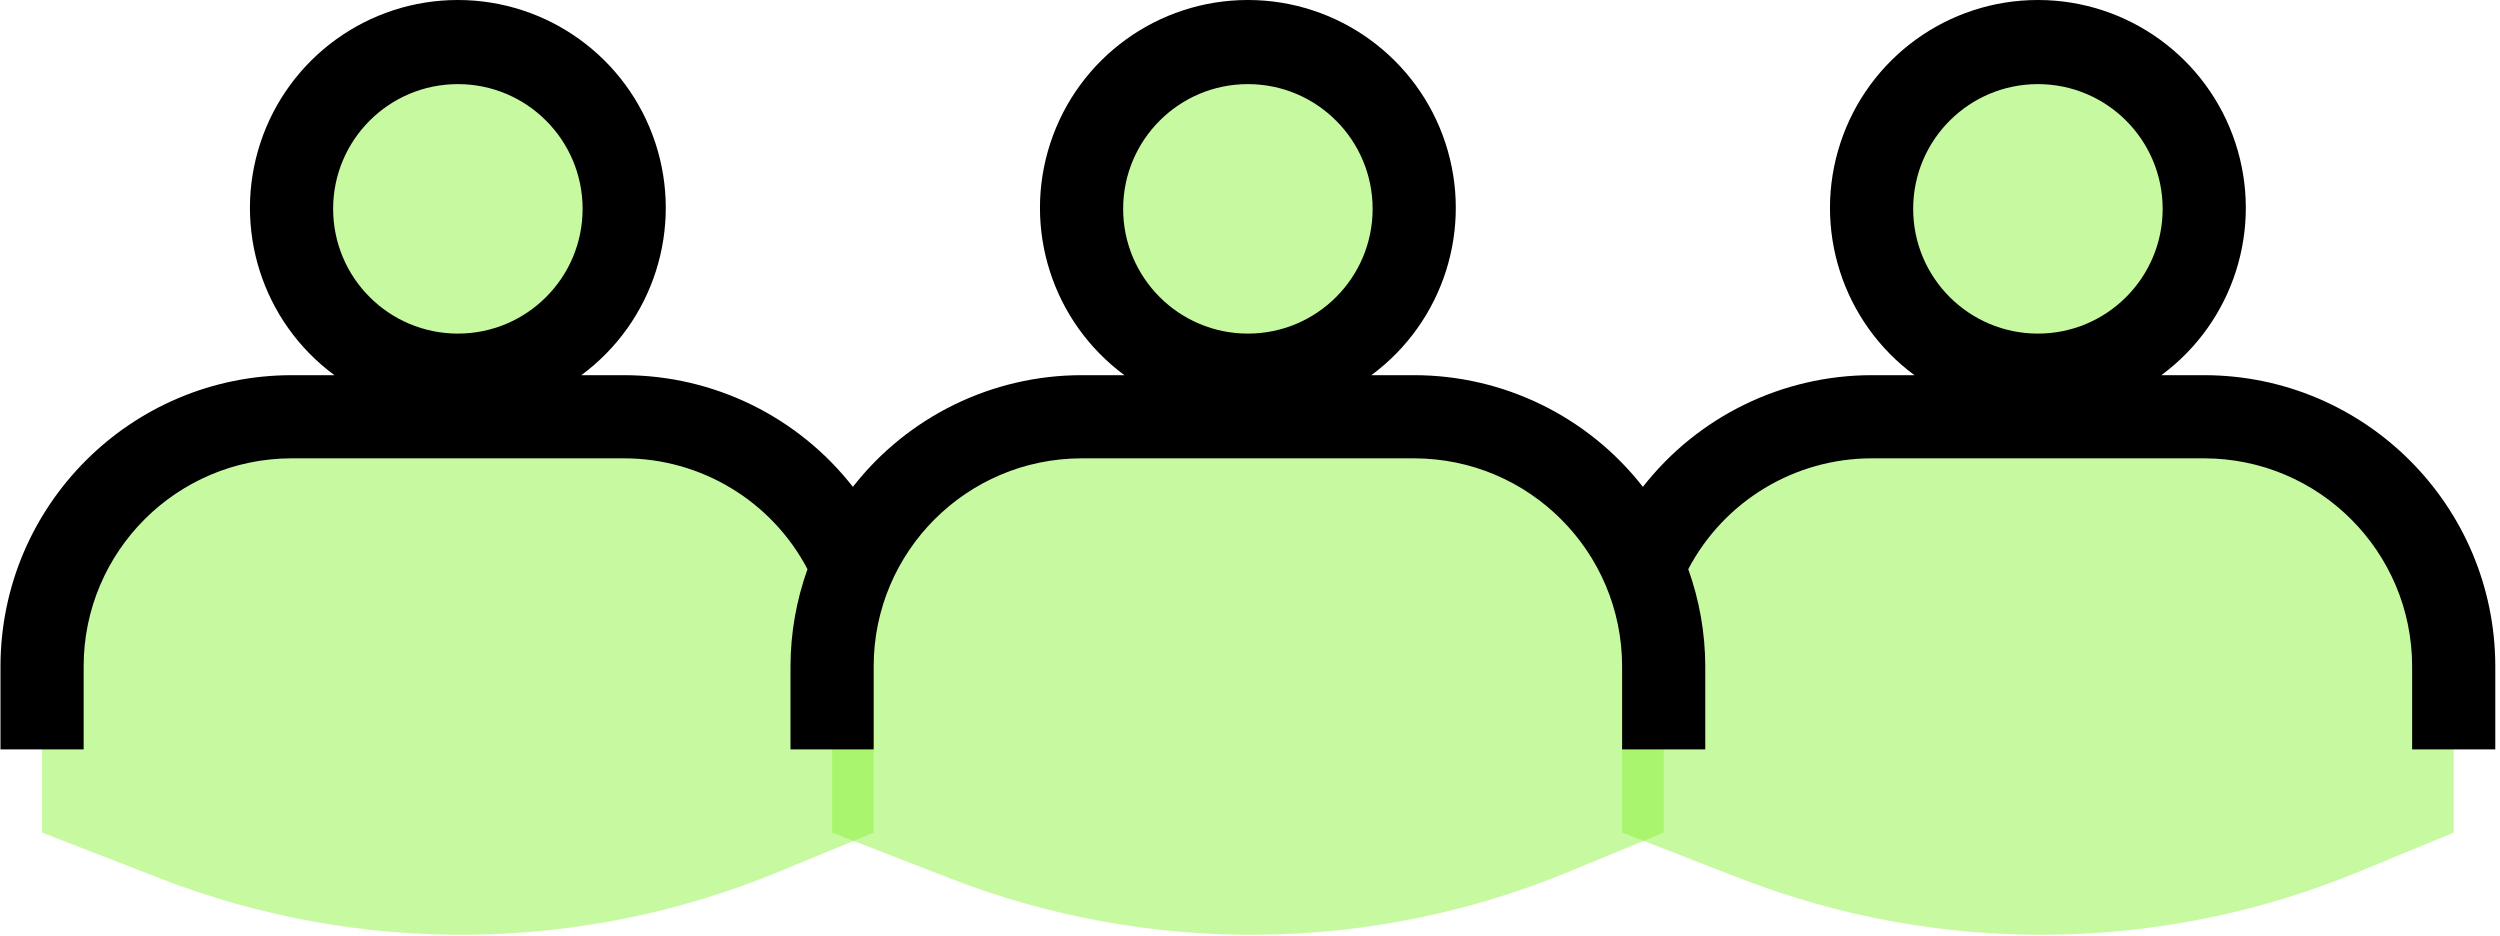 <?xml version="1.0" encoding="UTF-8"?>
<svg width="481px" height="180px" viewBox="0 0 481 180" version="1.1" xmlns="http://www.w3.org/2000/svg" xmlns:xlink="http://www.w3.org/1999/xlink">
    <!-- Generator: Sketch 57 (83077) - https://sketch.com -->
    <title>green guys</title>
    <desc>Created with Sketch.</desc>
    <g id="Page-1" stroke="none" stroke-width="1" fill="none" fill-rule="evenodd">
        <g id="job-page" transform="translate(-4592, -1140)">
            <g id="job-folder" transform="translate(2399, 928)">
                <g id="green-guys">
                    <g transform="translate(2193, 212)">
                        <g id="choose">
                            <g fill-rule="nonzero">
                                <path d="M168.094,128.184 C168.094,101.676 146.602,80.184 120.094,80.184 L56.094,80.184 C29.582,80.184 8.094,101.676 8.094,128.184 L8.094,160.184 L30.758,168.984 C69.082,183.879 111.676,183.449 149.691,167.777 L168.094,160.184 L168.094,128.184 Z" id="Path" fill-opacity="0.472" fill="#88F236"></path>
                                <path d="M120.094,40.184 C120.094,57.859 105.766,72.184 88.094,72.184 C70.418,72.184 56.094,57.859 56.094,40.184 C56.094,22.512 70.418,8.184 88.094,8.184 C105.766,8.184 120.094,22.512 120.094,40.184 Z" id="Path" fill-opacity="0.472" fill="#88F236"></path>
                                <path d="M472.094,128.184 C472.094,101.676 450.602,80.184 424.094,80.184 L360.094,80.184 C333.582,80.184 312.094,101.676 312.094,128.184 L312.094,160.184 L334.758,168.984 C373.082,183.879 415.676,183.449 453.691,167.777 L472.094,160.184 L472.094,128.184 Z" id="Path" fill-opacity="0.472" fill="#88F236"></path>
                                <path d="M424.094,40.184 C424.094,57.859 409.766,72.184 392.094,72.184 C374.418,72.184 360.094,57.859 360.094,40.184 C360.094,22.512 374.418,8.184 392.094,8.184 C409.766,8.184 424.094,22.512 424.094,40.184 Z" id="Path" fill-opacity="0.472" fill="#88F236"></path>
                                <path d="M320.094,128.184 C320.094,101.676 298.602,80.184 272.094,80.184 L208.094,80.184 C181.582,80.184 160.094,101.676 160.094,128.184 L160.094,160.184 L182.758,168.984 C221.082,183.879 263.676,183.449 301.691,167.777 L320.094,160.184 L320.094,128.184 Z" id="Path" fill-opacity="0.472" fill="#88F236"></path>
                                <path d="M272.094,40.184 C272.094,57.859 257.766,72.184 240.094,72.184 C222.418,72.184 208.094,57.859 208.094,40.184 C208.094,22.512 222.418,8.184 240.094,8.184 C257.766,8.184 272.094,22.512 272.094,40.184 Z" id="Path" fill-opacity="0.472" fill="#88F236"></path>
                                <path d="M424.094,72.184 L415.844,72.184 C429.742,61.926 435.488,43.906 430.09,27.496 C424.688,11.09 409.367,0 392.094,0 C374.816,0 359.496,11.09 354.098,27.496 C348.695,43.906 354.441,61.926 368.34,72.184 L360.094,72.184 C342.902,72.203 326.676,80.125 316.094,93.672 C305.512,80.121 289.285,72.195 272.094,72.184 L263.844,72.184 C277.742,61.926 283.488,43.906 278.09,27.496 C272.688,11.09 257.367,0 240.094,0 C222.816,0 207.496,11.09 202.098,27.496 C196.695,43.906 202.441,61.926 216.34,72.184 L208.094,72.184 C190.902,72.195 174.672,80.121 164.094,93.672 C153.508,80.125 137.281,72.203 120.094,72.184 L111.844,72.184 C125.742,61.926 131.488,43.906 126.09,27.496 C120.688,11.09 105.367,0 88.094,0 C70.816,0 55.496,11.09 50.098,27.496 C44.695,43.906 50.441,61.926 64.34,72.184 L56.094,72.184 C25.18,72.223 0.133,97.273 0.094,128.184 L0.094,144.184 L16.094,144.184 L16.094,128.184 C16.117,106.105 34.012,88.211 56.094,88.184 L120.094,88.184 C134.898,88.195 148.48,96.406 155.363,109.512 C153.211,115.504 152.105,121.82 152.094,128.184 L152.094,144.184 L168.094,144.184 L168.094,128.184 C168.117,106.105 186.012,88.211 208.094,88.184 L272.094,88.184 C294.172,88.211 312.066,106.105 312.094,128.184 L312.094,144.184 L328.094,144.184 L328.094,128.184 C328.078,121.82 326.973,115.504 324.82,109.512 C331.707,96.406 345.285,88.195 360.094,88.184 L424.094,88.184 C446.172,88.211 464.066,106.105 464.094,128.184 L464.094,144.184 L480.094,144.184 L480.094,128.184 C480.051,97.273 455.004,72.223 424.094,72.184 Z M392.094,16.184 C405.348,16.184 416.094,26.93 416.094,40.184 C416.094,53.438 405.348,64.184 392.094,64.184 C378.836,64.184 368.094,53.438 368.094,40.184 C368.094,26.93 378.836,16.184 392.094,16.184 Z M240.094,16.184 C253.348,16.184 264.094,26.93 264.094,40.184 C264.094,53.438 253.348,64.184 240.094,64.184 C226.836,64.184 216.094,53.438 216.094,40.184 C216.094,26.93 226.836,16.184 240.094,16.184 Z M88.094,16.184 C101.348,16.184 112.094,26.93 112.094,40.184 C112.094,53.438 101.348,64.184 88.094,64.184 C74.836,64.184 64.094,53.438 64.094,40.184 C64.094,26.93 74.836,16.184 88.094,16.184 Z" id="Shape" fill="#000000"></path>
                            </g>
                        </g>
                    </g>
                </g>
            </g>
        </g>
    </g>
</svg>